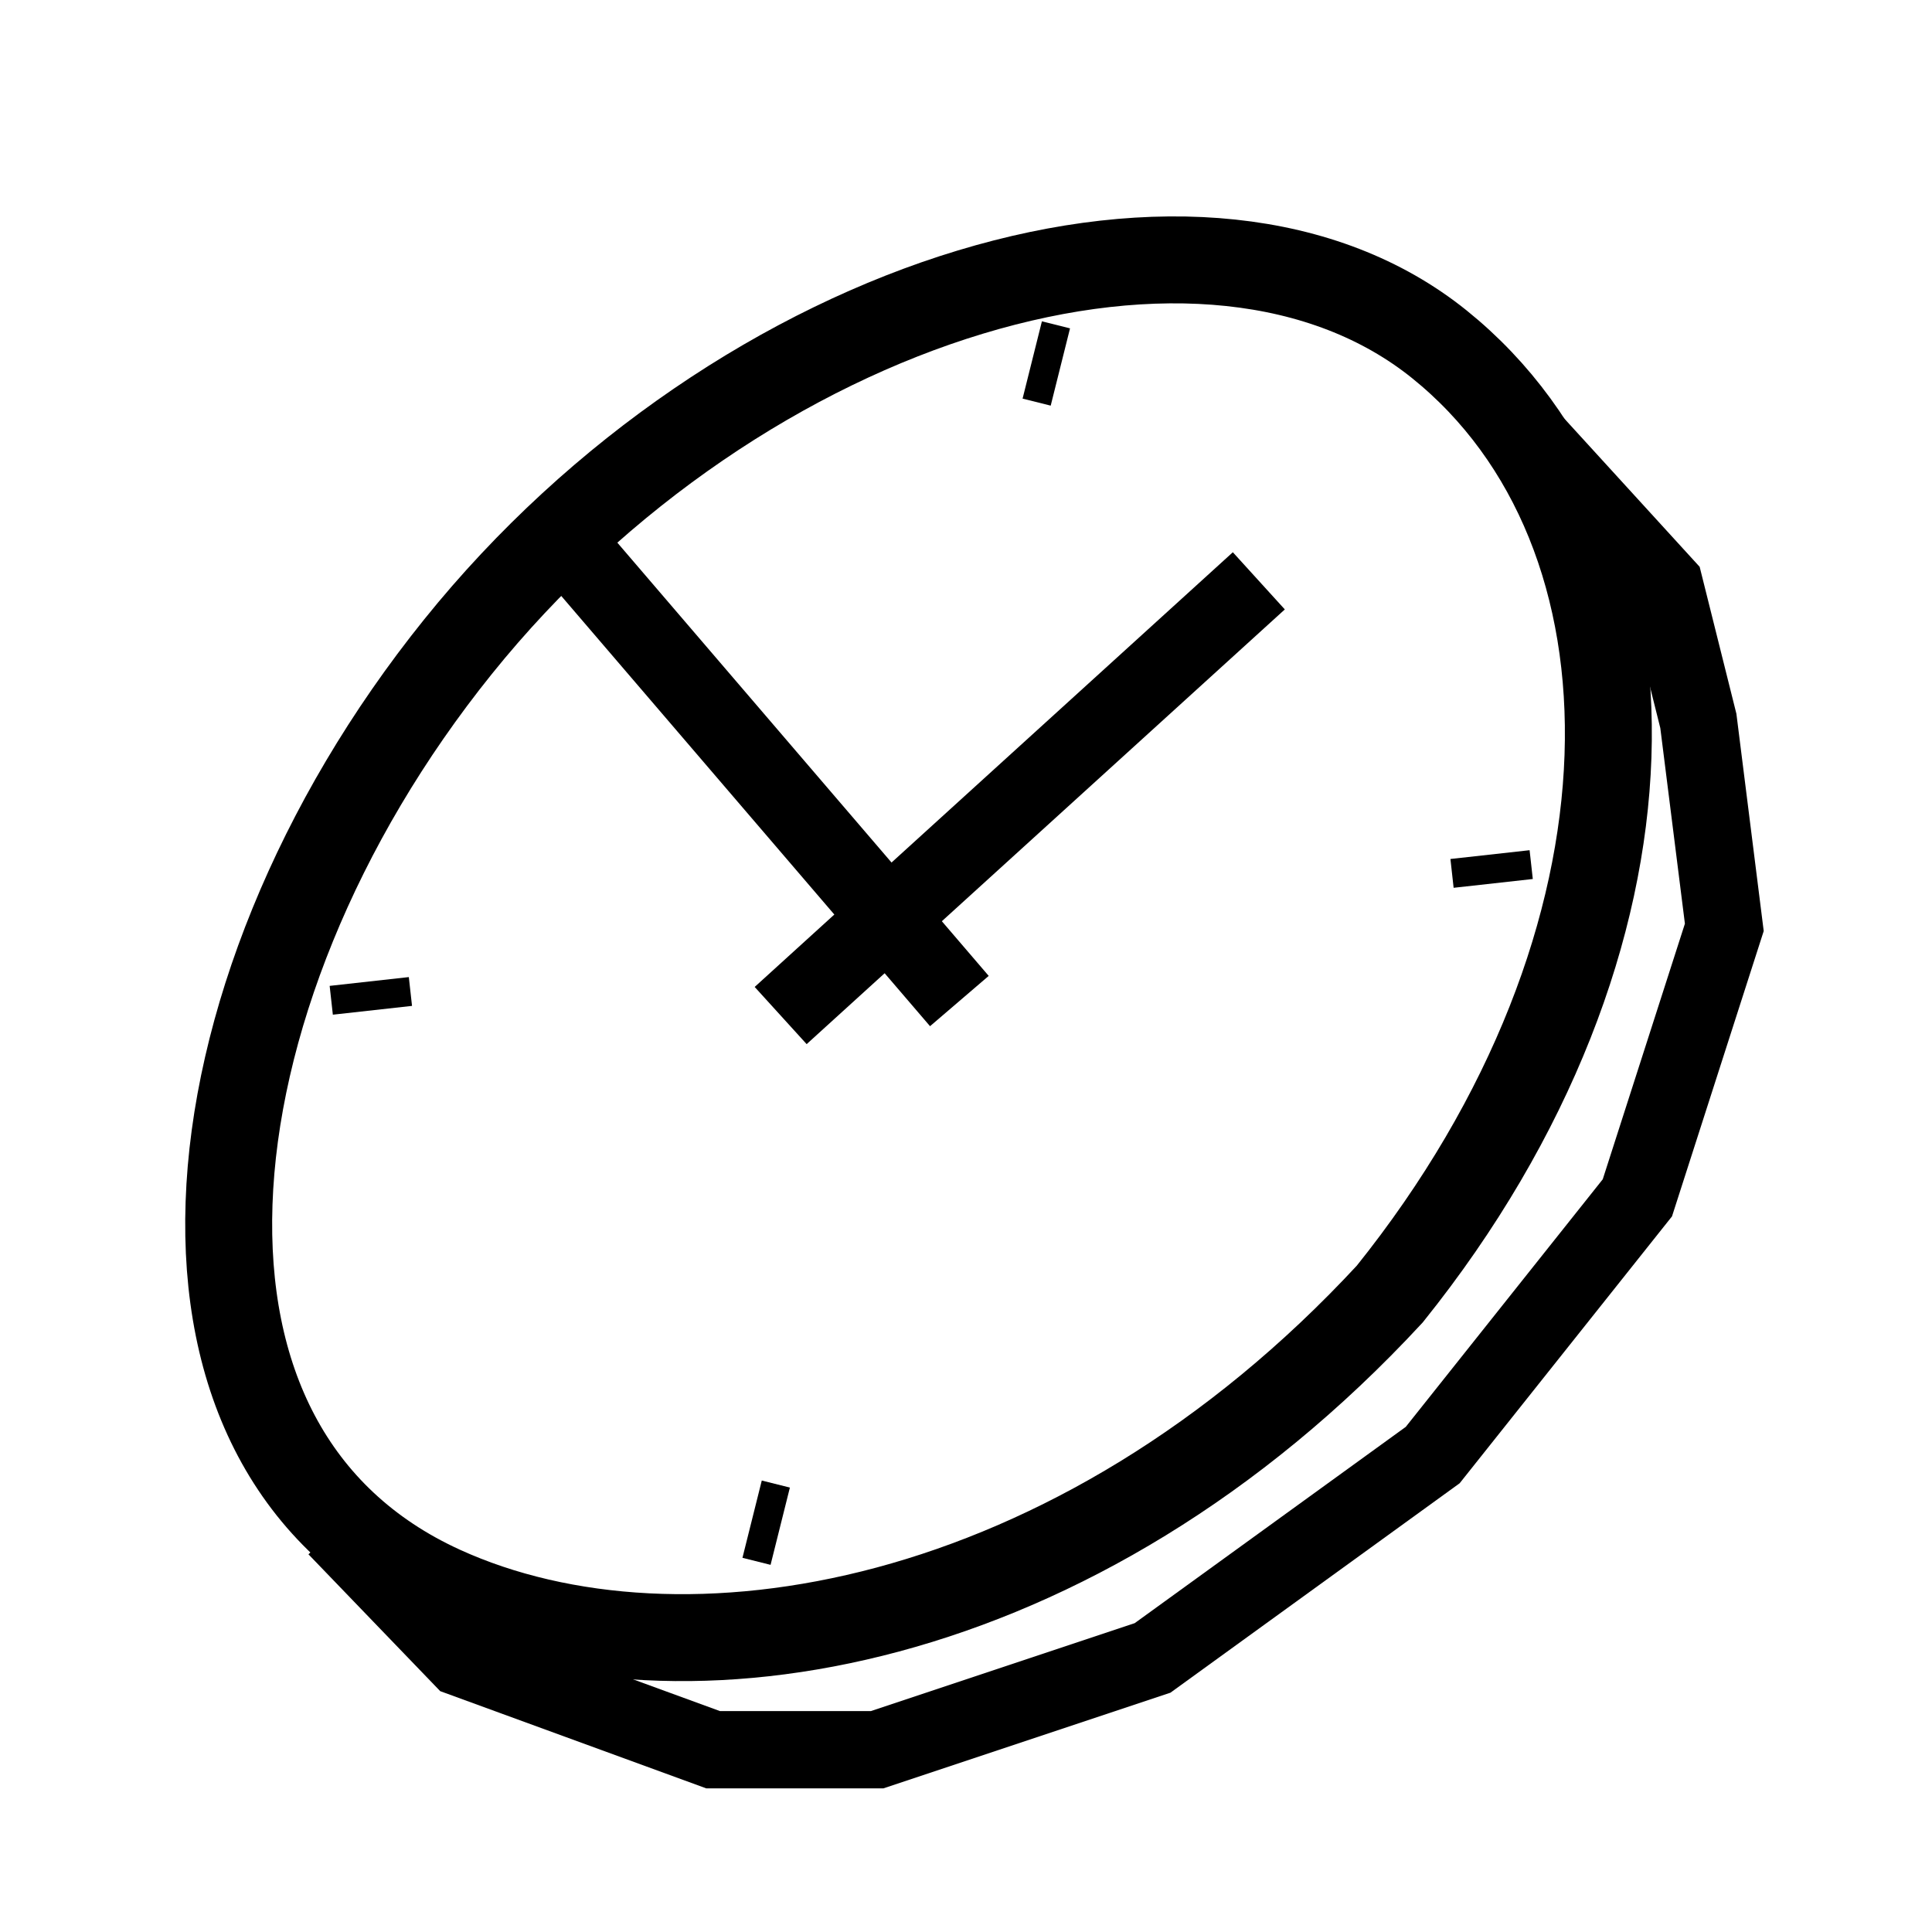 <svg width="200" height="200" viewBox="0 0 200 200" fill="none" xmlns="http://www.w3.org/2000/svg">
<g clip-path="url(#clip0_686_10)">
<path d="M150.313 90.413L158.509 89.503" stroke="black" stroke-width="3"/>
<path d="M60.313 58.128L99.314 103.628" stroke="black" stroke-width="8"/>
<path d="M130.313 60.128L80.814 105.128" stroke="black" stroke-width="8"/>
<path d="M143.865 133.963C111.399 169.029 70.469 175.787 45.771 164.533C30.053 157.37 23.088 142.641 23.711 124.547C24.338 106.31 32.764 85.148 47.411 66.949C61.993 48.829 81.505 35.967 100.443 30.239C119.472 24.484 137.153 26.106 148.992 35.633C172.978 54.937 173.29 97.307 143.865 133.963Z" stroke="black" stroke-width="9"/>
<path d="M34.813 158.128L47.813 171.628L73.814 181.128H90.814L119.313 171.628L148.313 150.628L169.5 124L178.5 96L175.813 74.628L172.313 60.628L151.313 37.628" stroke="black" stroke-width="8"/>
<path d="M107.313 41.628L109.313 33.628" stroke="black" stroke-width="3"/>
<path d="M78.314 161.628L80.314 153.628" stroke="black" stroke-width="3"/>
<path d="M34.291 103.549L42.487 102.639" stroke="black" stroke-width="3"/>
</g>
<defs>
<clipPath id="clip0_686_10">
<rect width="165" height="200" fill="white" transform="translate(18)"/>
</clipPath>
</defs>
</svg>
